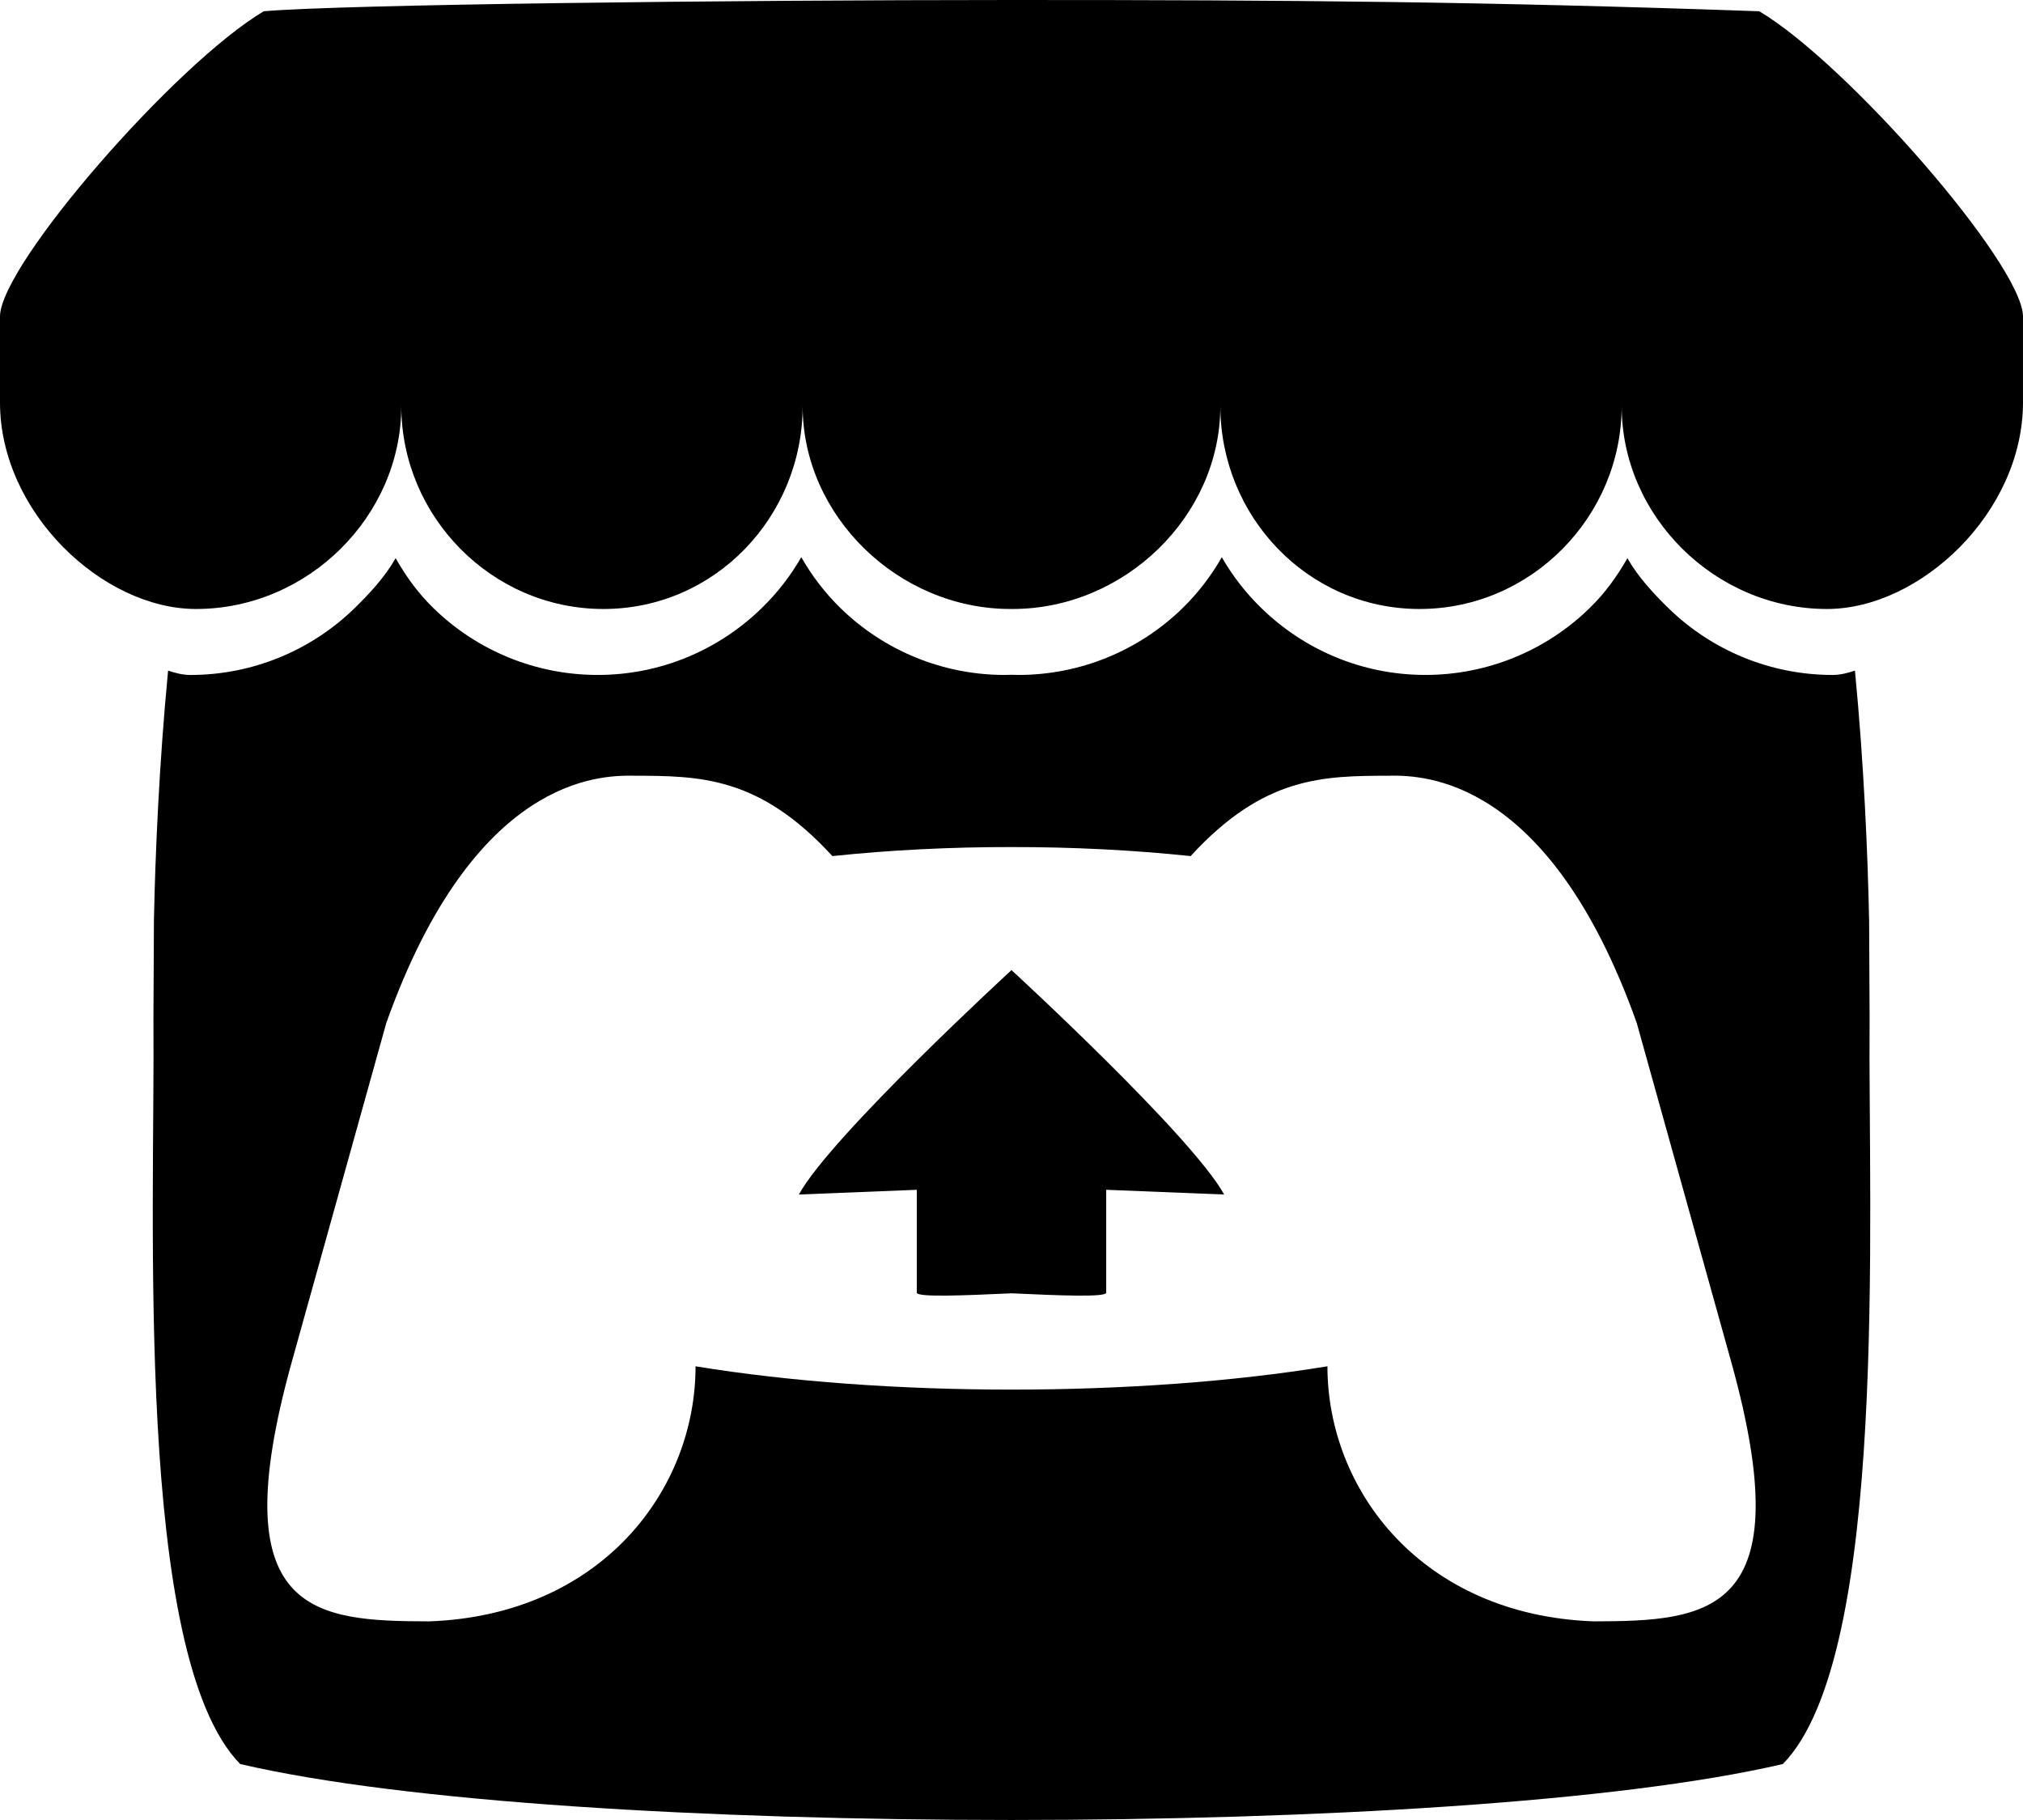 <?xml version="1.0" encoding="utf-8"?>
<!-- Generator: Adobe Illustrator 15.0.0, SVG Export Plug-In . SVG Version: 6.00 Build 0)  -->
<!DOCTYPE svg PUBLIC "-//W3C//DTD SVG 1.1//EN" "http://www.w3.org/Graphics/SVG/1.1/DTD/svg11.dtd">
<svg version="1.1" id="Layer_1" xmlns="http://www.w3.org/2000/svg" xmlns:xlink="http://www.w3.org/1999/xlink" x="0px" y="0px"
	 width="261.729px" height="235.453px" viewBox="0 0 261.729 235.453" enable-background="new 0 0 261.729 235.453"
	 xml:space="preserve">
<path d="M34.123,1.457C22.706,8.235,0.214,34.075,0,40.852v11.217c0,14.218,13.291,26.715,25.358,26.715
	c14.489,0,26.562-12.008,26.562-26.261c0,14.253,11.659,26.261,26.149,26.261c14.491,0,25.776-12.008,25.776-26.261
	c0,14.253,12.396,26.261,26.887,26.261h0.263c14.491,0,26.889-12.008,26.889-26.261c0,14.253,11.285,26.261,25.774,26.261
	c14.49,0,26.149-12.008,26.149-26.261c0,14.253,12.074,26.261,26.562,26.261c12.067,0,25.358-12.495,25.358-26.715V40.852
	c-0.214-6.777-22.706-32.619-34.12-39.395C192.125,0.211,167.526-0.005,130.863,0C94.202,0.004,44.22,0.577,34.121,1.457H34.123z
	 M103.663,72.088c-1.386,2.415-3.102,4.625-5.099,6.565c-5.47,5.348-12.968,8.663-21.233,8.663
	c-7.954,0.008-15.593-3.104-21.277-8.667c-1.982-1.941-3.488-4.017-4.867-6.434l-0.007,0.004c-1.378,2.421-3.298,4.496-5.284,6.439
	c-5.687,5.559-13.325,8.668-21.277,8.662c-0.997,0-2.033-0.275-2.872-0.563c-1.165,12.13-1.656,23.723-1.83,32.175l-0.002,0.049
	c-0.021,4.291-0.043,7.821-0.064,12.725c0.225,25.451-2.521,82.489,11.222,96.504c21.295,4.965,60.479,7.227,99.791,7.24h0.007
	c39.311-0.014,78.495-2.275,99.79-7.24c13.742-14.016,10.998-71.055,11.222-96.505c-0.023-4.902-0.043-8.433-0.064-12.726
	l-0.003-0.048c-0.173-8.454-0.664-20.046-1.829-32.176c-0.839,0.288-1.874,0.563-2.871,0.563
	c-7.953,0.007-15.592-3.102-21.278-8.661c-1.986-1.943-3.906-4.017-5.285-6.439l-0.007-0.004c-1.38,2.417-2.885,4.494-4.867,6.434
	c-5.684,5.563-13.323,8.674-21.276,8.667c-8.265,0-15.763-3.317-21.233-8.665c-1.996-1.94-3.713-4.15-5.099-6.565
	c-1.37,2.413-3.07,4.622-5.051,6.565c-5.687,5.562-13.326,8.673-21.28,8.666c-0.288,0-0.576-0.013-0.864-0.021h-0.007
	c-0.288,0.009-0.576,0.021-0.867,0.021c-7.954,0.008-15.595-3.103-21.28-8.665c-1.98-1.943-3.682-4.153-5.052-6.565L103.663,72.088z
	 M81.811,100.344l-0.003,0.011h0.017c8.653,0.018,16.341,0,25.866,10.396c7.497-0.786,15.33-1.179,23.17-1.167h0.007
	c7.84-0.011,15.673,0.381,23.171,1.167c9.525-10.396,17.213-10.378,25.866-10.396h0.016l-0.003-0.011
	c4.089,0,20.444,0,31.841,32.007l12.24,43.909c9.071,32.665-2.904,33.464-17.842,33.493c-22.152-0.824-34.418-16.912-34.418-32.997
	c-12.263,2.009-26.567,3.015-40.872,3.015h-0.007c-14.306,0-28.611-1.006-40.872-3.015c0,16.085-12.267,32.173-34.418,32.997
	c-14.938-0.029-26.912-0.826-17.841-33.493l12.244-43.908c11.396-32.007,27.751-32.007,31.84-32.007L81.811,100.344z
	 M130.861,125.498v0.006c-0.021,0.021-23.32,21.42-27.509,29.029l15.258-0.611v13.307c0,0.623,6.122,0.369,12.251,0.085h0.007
	c6.127,0.284,12.25,0.538,12.25-0.085v-13.307l15.258,0.611c-4.189-7.609-27.509-29.029-27.509-29.029v-0.006l-0.004,0.002
	L130.861,125.498z"/>
</svg>
